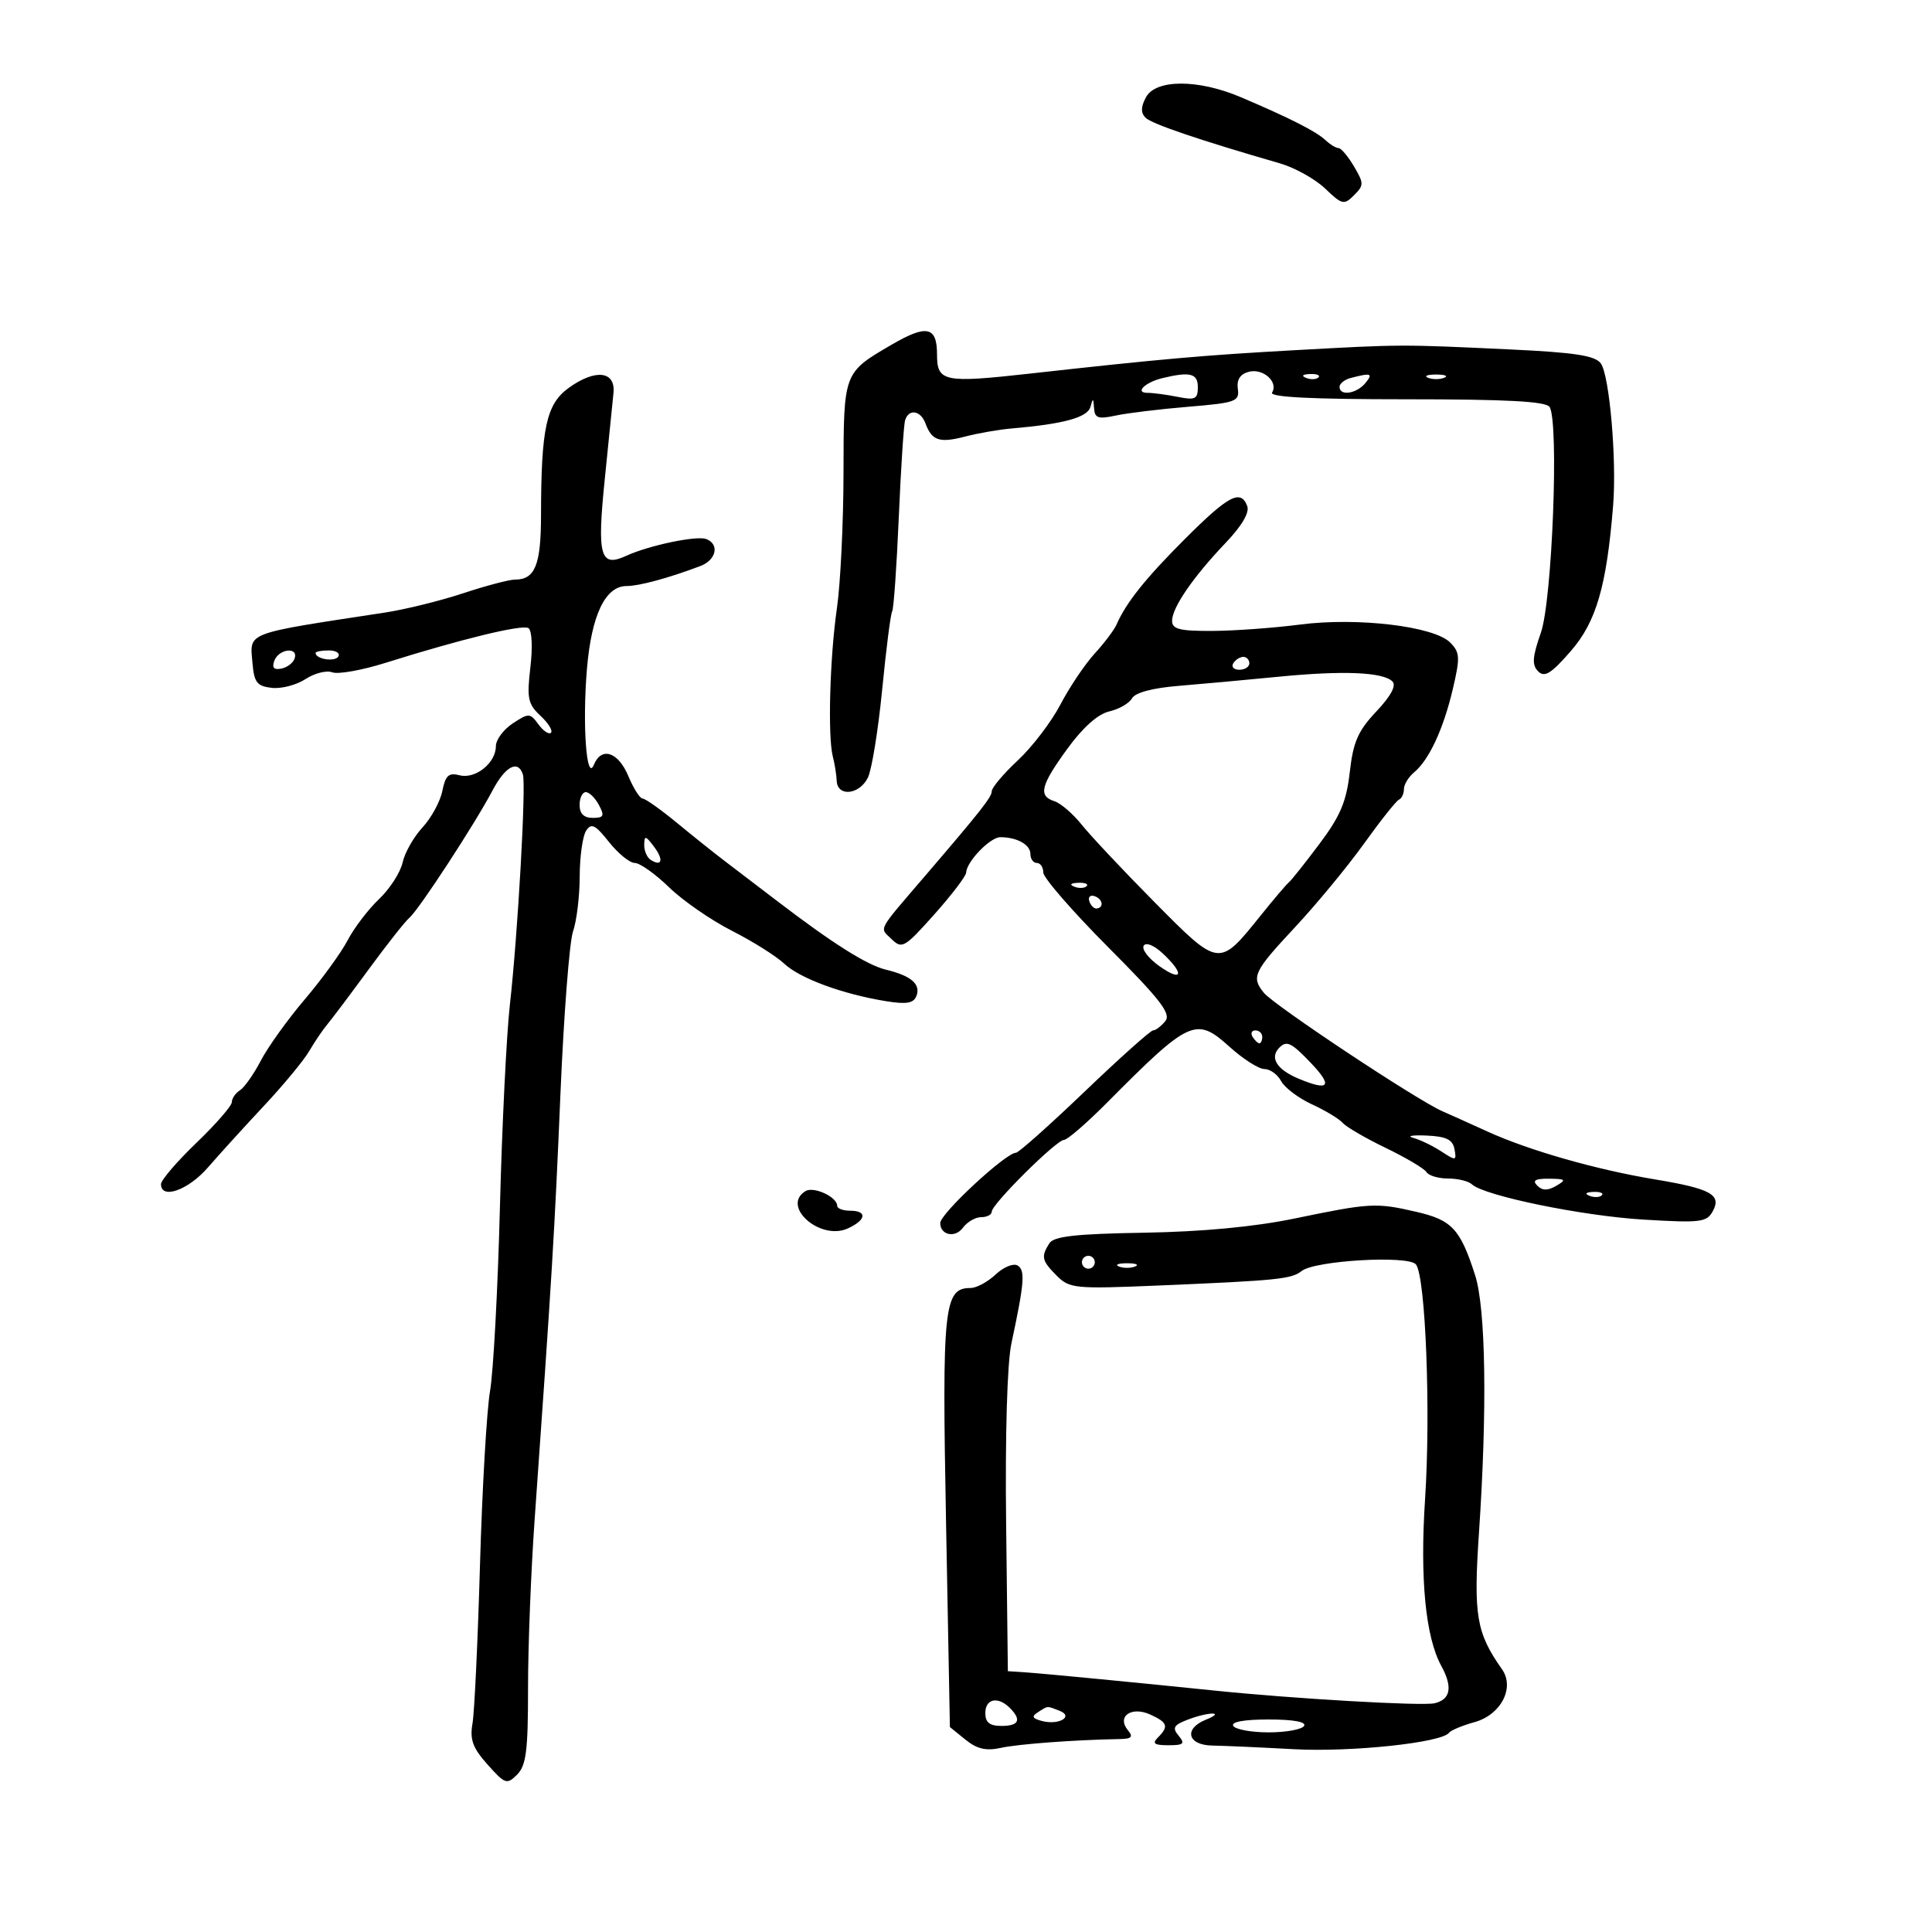 <svg xmlns="http://www.w3.org/2000/svg" width="300" height="300" viewBox="0 0 300 300" version="1.1">
	<path d="M 177.943 15.107 C 177.142 16.604, 177.125 17.525, 177.884 18.284 C 178.838 19.238, 186.271 21.762, 198.728 25.361 C 201.053 26.033, 204.223 27.798, 205.773 29.282 C 208.398 31.798, 208.703 31.868, 210.251 30.320 C 211.799 28.773, 211.798 28.467, 210.240 25.830 C 209.321 24.273, 208.248 23, 207.856 23 C 207.464 23, 206.541 22.438, 205.806 21.750 C 204.351 20.389, 200.219 18.296, 192.623 15.071 C 186.033 12.273, 179.451 12.289, 177.943 15.107 M 138.500 53.494 C 130.955 57.889, 131.002 57.763, 130.980 73.425 C 130.969 81.166, 130.509 90.625, 129.957 94.445 C 128.849 102.106, 128.514 114.382, 129.326 117.500 C 129.613 118.600, 129.881 120.287, 129.923 121.250 C 130.034 123.775, 133.455 123.422, 134.765 120.750 C 135.371 119.513, 136.370 113.358, 136.984 107.073 C 137.598 100.789, 138.295 95.332, 138.532 94.948 C 138.770 94.563, 139.233 88.005, 139.561 80.374 C 139.888 72.743, 140.332 65.938, 140.547 65.250 C 141.115 63.429, 142.960 63.721, 143.708 65.750 C 144.698 68.432, 145.885 68.827, 149.852 67.791 C 151.858 67.267, 155.126 66.700, 157.113 66.530 C 165.166 65.843, 168.890 64.819, 169.326 63.172 C 169.698 61.764, 169.786 61.794, 169.884 63.363 C 169.982 64.931, 170.516 65.116, 173.250 64.527 C 175.037 64.141, 180.100 63.528, 184.500 63.163 C 191.908 62.549, 192.478 62.343, 192.209 60.377 C 192.012 58.947, 192.571 58.084, 193.922 57.731 C 196.133 57.153, 198.544 59.310, 197.527 60.956 C 197.087 61.669, 203.702 62, 218.382 62 C 234.011 62, 240.084 62.327, 240.623 63.199 C 242.098 65.585, 241.028 93.212, 239.265 98.252 C 237.940 102.042, 237.855 103.255, 238.848 104.248 C 239.841 105.241, 240.866 104.604, 243.914 101.099 C 247.866 96.555, 249.472 91.031, 250.485 78.500 C 251.058 71.399, 249.920 58.273, 248.570 56.427 C 247.683 55.213, 244.551 54.732, 234.465 54.259 C 217.382 53.458, 217.745 53.457, 201 54.380 C 186.975 55.153, 180.132 55.758, 160 58.003 C 146.522 59.506, 145.500 59.296, 145.500 55.023 C 145.500 50.701, 143.897 50.351, 138.500 53.494 M 88.363 60.192 C 84.831 62.720, 84.024 66.398, 84.009 80.050 C 84 87.736, 83.080 90, 79.965 90 C 79.066 90, 75.443 90.955, 71.915 92.123 C 68.387 93.291, 62.912 94.641, 59.750 95.123 C 37.841 98.465, 38.798 98.103, 39.197 102.877 C 39.456 105.975, 39.890 106.545, 42.192 106.811 C 43.673 106.982, 46.032 106.370, 47.435 105.451 C 48.837 104.532, 50.710 104.058, 51.596 104.398 C 52.482 104.738, 56.198 104.077, 59.853 102.928 C 71.643 99.224, 81.079 96.931, 82.053 97.533 C 82.597 97.869, 82.728 100.463, 82.359 103.603 C 81.791 108.436, 81.976 109.329, 83.923 111.143 C 85.138 112.275, 85.873 113.461, 85.556 113.778 C 85.239 114.095, 84.364 113.512, 83.611 112.483 C 82.307 110.700, 82.118 110.692, 79.621 112.329 C 78.180 113.273, 77 114.866, 77 115.868 C 77 118.475, 73.811 121.025, 71.354 120.382 C 69.677 119.944, 69.168 120.408, 68.686 122.820 C 68.358 124.459, 66.973 127.005, 65.607 128.479 C 64.242 129.952, 62.849 132.409, 62.514 133.938 C 62.178 135.468, 60.533 138.020, 58.860 139.609 C 57.186 141.199, 54.993 144.075, 53.986 146 C 52.979 147.925, 49.982 152.055, 47.327 155.178 C 44.672 158.300, 41.604 162.575, 40.510 164.678 C 39.415 166.780, 37.953 168.860, 37.260 169.300 C 36.567 169.740, 36 170.566, 36 171.136 C 36 171.706, 33.525 174.551, 30.500 177.457 C 27.475 180.364, 25 183.250, 25 183.871 C 25 186.308, 29.227 184.809, 32.281 181.289 C 34.051 179.249, 37.975 174.933, 41 171.699 C 44.025 168.465, 47.175 164.657, 48 163.236 C 48.825 161.816, 50.093 159.944, 50.817 159.077 C 51.542 158.210, 54.443 154.350, 57.265 150.500 C 60.086 146.650, 62.929 143.050, 63.583 142.500 C 65.026 141.286, 73.738 127.941, 76.477 122.748 C 78.467 118.977, 80.439 117.932, 81.192 120.250 C 81.717 121.867, 80.410 145.031, 79.174 156 C 78.648 160.675, 77.951 174.850, 77.627 187.500 C 77.303 200.150, 76.613 212.975, 76.094 216 C 75.575 219.025, 74.873 231.175, 74.533 243 C 74.193 254.825, 73.669 265.910, 73.368 267.634 C 72.932 270.132, 73.408 271.425, 75.715 274.008 C 78.436 277.053, 78.712 277.145, 80.305 275.552 C 81.706 274.151, 81.999 271.830, 81.993 262.179 C 81.989 255.755, 82.449 243.975, 83.015 236 C 85.699 198.212, 86.136 191.019, 87.018 170.023 C 87.538 157.661, 88.421 146.231, 88.981 144.624 C 89.542 143.017, 90.007 139.181, 90.015 136.101 C 90.024 133.020, 90.471 129.825, 91.009 129 C 91.822 127.753, 92.422 128.048, 94.566 130.750 C 95.985 132.537, 97.787 134, 98.571 134 C 99.356 134, 101.749 135.699, 103.889 137.776 C 106.029 139.853, 110.417 142.890, 113.640 144.526 C 116.863 146.162, 120.527 148.465, 121.782 149.645 C 124.215 151.933, 130.881 154.384, 137.618 155.469 C 140.786 155.978, 141.868 155.787, 142.308 154.639 C 143.003 152.828, 141.470 151.508, 137.596 150.580 C 134.613 149.866, 129.273 146.491, 120.500 139.776 C 117.750 137.672, 114.180 134.948, 112.567 133.725 C 110.953 132.501, 107.587 129.813, 105.085 127.750 C 102.583 125.688, 100.197 124, 99.782 124 C 99.367 124, 98.369 122.425, 97.564 120.500 C 95.997 116.749, 93.391 115.896, 92.219 118.750 C 91.069 121.550, 90.414 112.527, 91.139 103.884 C 91.843 95.504, 93.995 91, 97.294 91 C 99.251 91, 103.786 89.770, 108.750 87.894 C 111.227 86.957, 111.762 84.506, 109.665 83.702 C 108.180 83.132, 100.742 84.694, 97.230 86.313 C 93.191 88.175, 92.685 86.350, 93.914 74.351 C 94.525 68.383, 95.132 62.375, 95.263 61 C 95.584 57.618, 92.471 57.254, 88.363 60.192 M 180.500 58.713 C 177.807 59.361, 176.141 61, 178.175 61 C 179.041 61, 181.156 61.281, 182.875 61.625 C 185.591 62.168, 186 61.972, 186 60.125 C 186 57.979, 184.815 57.675, 180.500 58.713 M 202.813 58.683 C 203.534 58.972, 204.397 58.936, 204.729 58.604 C 205.061 58.272, 204.471 58.036, 203.417 58.079 C 202.252 58.127, 202.015 58.364, 202.813 58.683 M 209.750 58.689 C 208.787 58.941, 208 59.564, 208 60.073 C 208 61.532, 210.626 61.155, 212 59.500 C 213.259 57.983, 212.919 57.861, 209.750 58.689 M 221.750 58.662 C 222.438 58.940, 223.563 58.940, 224.250 58.662 C 224.938 58.385, 224.375 58.158, 223 58.158 C 221.625 58.158, 221.063 58.385, 221.750 58.662 M 184 83.683 C 177.862 89.816, 174.867 93.567, 173.366 97 C 173.006 97.825, 171.477 99.850, 169.968 101.500 C 168.460 103.150, 166.074 106.702, 164.666 109.392 C 163.258 112.083, 160.282 115.986, 158.053 118.064 C 155.824 120.143, 154 122.301, 154 122.861 C 154 123.760, 152.340 125.868, 143.656 136 C 136.109 144.805, 136.548 143.981, 138.434 145.818 C 140.059 147.400, 140.452 147.174, 145.069 142 C 147.769 138.975, 149.998 136.050, 150.022 135.500 C 150.098 133.782, 153.747 130, 155.329 130 C 157.925 130, 160 131.158, 160 132.607 C 160 133.373, 160.450 134, 161 134 C 161.550 134, 162 134.666, 162 135.479 C 162 136.292, 166.526 141.503, 172.057 147.058 C 180.249 155.284, 181.896 157.421, 180.935 158.579 C 180.286 159.360, 179.438 160, 179.051 160 C 178.664 160, 173.882 164.275, 168.424 169.499 C 162.966 174.724, 158.166 178.999, 157.758 178.999 C 156.184 179.001, 146 188.449, 146 189.907 C 146 191.794, 148.317 192.286, 149.512 190.653 C 150.177 189.744, 151.458 189, 152.360 189 C 153.262 189, 154 188.614, 154 188.143 C 154 186.978, 164.049 177, 165.222 177 C 165.737 177, 168.728 174.412, 171.869 171.250 C 184.726 158.303, 185.719 157.848, 190.894 162.523 C 193.010 164.435, 195.460 166, 196.336 166 C 197.213 166, 198.380 166.841, 198.930 167.870 C 199.481 168.898, 201.634 170.523, 203.715 171.480 C 205.797 172.438, 207.950 173.736, 208.500 174.366 C 209.050 174.996, 212.062 176.748, 215.193 178.258 C 218.324 179.769, 221.163 181.454, 221.502 182.003 C 221.841 182.551, 223.351 183, 224.859 183 C 226.367 183, 228.028 183.404, 228.550 183.897 C 230.434 185.675, 245.704 188.814, 255.226 189.381 C 264.151 189.912, 265.037 189.800, 265.988 188.022 C 267.335 185.506, 265.609 184.568, 257 183.139 C 247.847 181.619, 237.442 178.649, 231 175.715 C 227.975 174.338, 224.825 172.921, 224 172.566 C 220.118 170.898, 197.841 156.121, 196.250 154.159 C 194.260 151.705, 194.655 150.870, 201.070 144 C 204.408 140.425, 209.237 134.575, 211.801 131 C 214.365 127.425, 216.808 124.350, 217.231 124.167 C 217.654 123.983, 218 123.251, 218 122.539 C 218 121.827, 218.705 120.660, 219.566 119.945 C 221.898 118.010, 224.126 113.228, 225.585 107.023 C 226.747 102.086, 226.705 101.317, 225.192 99.780 C 222.698 97.246, 210.799 95.822, 201.839 96.985 C 197.803 97.509, 191.688 97.952, 188.250 97.969 C 183.182 97.994, 182 97.698, 182 96.404 C 182 94.351, 185.257 89.605, 190.291 84.324 C 192.842 81.647, 194.054 79.583, 193.667 78.574 C 192.651 75.927, 190.766 76.922, 184 83.683 M 42.610 102.573 C 42.190 103.669, 42.511 104.048, 43.671 103.823 C 44.586 103.645, 45.522 102.938, 45.750 102.250 C 46.363 100.411, 43.320 100.724, 42.610 102.573 M 49 101.393 C 49 102.342, 51.993 102.820, 52.527 101.956 C 52.852 101.430, 52.191 101, 51.059 101 C 49.927 101, 49 101.177, 49 101.393 M 191.500 103 C 191.160 103.550, 191.584 104, 192.441 104 C 193.298 104, 194 103.550, 194 103 C 194 102.450, 193.577 102, 193.059 102 C 192.541 102, 191.840 102.450, 191.500 103 M 198.500 105.085 C 193.550 105.572, 186.590 106.208, 183.032 106.499 C 178.968 106.830, 176.272 107.550, 175.776 108.435 C 175.343 109.210, 173.753 110.126, 172.244 110.470 C 170.489 110.871, 168.148 112.955, 165.750 116.251 C 161.572 121.992, 161.178 123.604, 163.751 124.421 C 164.715 124.727, 166.627 126.383, 168.001 128.100 C 169.376 129.818, 174.462 135.226, 179.305 140.117 C 189.326 150.239, 189.269 150.231, 195.682 142.251 C 197.782 139.638, 199.789 137.275, 200.143 137 C 200.496 136.725, 202.621 134.054, 204.864 131.065 C 208.126 126.719, 209.072 124.482, 209.591 119.896 C 210.122 115.203, 210.871 113.494, 213.716 110.477 C 215.974 108.084, 216.850 106.450, 216.217 105.817 C 214.754 104.354, 208.543 104.097, 198.500 105.085 M 90 125 C 90 126.345, 90.667 127, 92.035 127 C 93.760 127, 93.907 126.695, 93 125 C 92.411 123.900, 91.495 123, 90.965 123 C 90.434 123, 90 123.900, 90 125 M 100.032 131.191 C 100.014 132.121, 100.480 133.179, 101.067 133.541 C 102.829 134.630, 103.076 133.482, 101.521 131.427 C 100.241 129.735, 100.060 129.706, 100.032 131.191 M 166.813 137.683 C 167.534 137.972, 168.397 137.936, 168.729 137.604 C 169.061 137.272, 168.471 137.036, 167.417 137.079 C 166.252 137.127, 166.015 137.364, 166.813 137.683 M 169.150 139.950 C 169.370 140.610, 169.876 141.116, 170.275 141.075 C 171.471 140.951, 171.239 139.580, 169.950 139.150 C 169.290 138.930, 168.930 139.290, 169.150 139.950 M 177.594 146.848 C 177.254 147.398, 178.332 148.812, 179.988 149.992 C 183.581 152.550, 183.994 151.282, 180.605 148.099 C 179.213 146.791, 177.953 146.267, 177.594 146.848 M 194.500 161 C 194.840 161.550, 195.316 162, 195.559 162 C 195.802 162, 196 161.550, 196 161 C 196 160.450, 195.523 160, 194.941 160 C 194.359 160, 194.160 160.450, 194.500 161 M 198.667 162.667 C 197.103 164.230, 198.244 166.075, 201.654 167.500 C 206.431 169.496, 207.027 168.681, 203.490 164.990 C 200.521 161.890, 199.793 161.540, 198.667 162.667 M 219.458 176.691 C 220.535 176.986, 222.497 177.935, 223.818 178.800 C 226.077 180.280, 226.197 180.259, 225.851 178.437 C 225.568 176.944, 224.569 176.461, 221.492 176.328 C 219.296 176.233, 218.381 176.397, 219.458 176.691 M 238.704 184.104 C 239.495 184.895, 240.330 184.903, 241.654 184.134 C 243.272 183.193, 243.136 183.057, 240.550 183.030 C 238.399 183.008, 237.899 183.299, 238.704 184.104 M 125.062 184.962 C 121.253 187.316, 127.371 192.699, 131.643 190.753 C 134.524 189.440, 134.711 188, 132 188 C 130.900 188, 130 187.658, 130 187.241 C 130 185.857, 126.343 184.170, 125.062 184.962 M 246.813 185.683 C 247.534 185.972, 248.397 185.936, 248.729 185.604 C 249.061 185.272, 248.471 185.036, 247.417 185.079 C 246.252 185.127, 246.015 185.364, 246.813 185.683 M 201 189.214 C 194.799 190.499, 186.696 191.262, 177.668 191.414 C 166.967 191.594, 163.632 191.969, 162.934 193.073 C 161.622 195.145, 161.766 195.766, 164.096 198.096 C 166.081 200.081, 166.911 200.161, 179.846 199.616 C 198.426 198.832, 200.542 198.618, 202.126 197.359 C 204.177 195.730, 218.665 194.891, 219.858 196.331 C 221.358 198.141, 222.182 219.144, 221.287 232.729 C 220.470 245.126, 221.350 254.197, 223.805 258.684 C 225.604 261.972, 225.252 263.904, 222.750 264.482 C 220.808 264.930, 200.783 263.774, 188.500 262.503 C 177.364 261.351, 162.159 259.883, 159.500 259.703 L 156.500 259.500 156.231 236.606 C 156.068 222.787, 156.394 211.688, 157.052 208.606 C 159.064 199.181, 159.219 197.253, 158.022 196.513 C 157.378 196.115, 155.845 196.736, 154.612 197.895 C 153.379 199.053, 151.623 200, 150.709 200 C 146.564 200, 146.268 202.824, 146.900 236.339 L 147.500 268.178 149.914 270.132 C 151.712 271.587, 153.117 271.913, 155.414 271.408 C 158.127 270.811, 166.825 270.166, 173.871 270.040 C 175.723 270.007, 176.002 269.708, 175.145 268.675 C 173.361 266.525, 175.682 264.898, 178.623 266.238 C 181.309 267.462, 181.515 268.085, 179.800 269.800 C 178.867 270.733, 179.227 271, 181.422 271 C 183.804 271, 184.053 270.768, 183.014 269.517 C 181.992 268.286, 182.238 267.860, 184.456 267.017 C 187.753 265.763, 190.371 265.777, 187.250 267.031 C 183.758 268.435, 184.394 270.991, 188.250 271.050 C 190.037 271.077, 195.729 271.332, 200.899 271.615 C 209.751 272.101, 223.879 270.605, 225 269.064 C 225.275 268.686, 227.070 267.939, 228.988 267.405 C 233.080 266.263, 235.249 262.065, 233.227 259.197 C 229.241 253.545, 228.785 250.838, 229.654 238 C 230.950 218.846, 230.714 203.166, 229.052 198 C 226.744 190.827, 225.465 189.451, 219.921 188.171 C 213.661 186.726, 212.779 186.775, 201 189.214 M 168 196 C 168 196.550, 168.450 197, 169 197 C 169.550 197, 170 196.550, 170 196 C 170 195.450, 169.550 195, 169 195 C 168.450 195, 168 195.450, 168 196 M 173.750 196.662 C 174.438 196.940, 175.563 196.940, 176.250 196.662 C 176.938 196.385, 176.375 196.158, 175 196.158 C 173.625 196.158, 173.063 196.385, 173.750 196.662 M 153 266 C 153 267.467, 153.667 268, 155.500 268 C 158.230 268, 158.664 267.064, 156.800 265.200 C 154.960 263.360, 153 263.772, 153 266 M 161.165 265.877 C 160.141 266.526, 160.290 266.842, 161.805 267.239 C 164.435 267.927, 166.803 266.522, 164.502 265.639 C 162.494 264.869, 162.788 264.848, 161.165 265.877 M 191.500 268 C 191.840 268.550, 194.315 269, 197 269 C 199.685 269, 202.160 268.550, 202.500 268 C 202.886 267.375, 200.824 267, 197 267 C 193.176 267, 191.114 267.375, 191.500 268" stroke="none" fill="black" fill-rule="evenodd"/>
</svg>